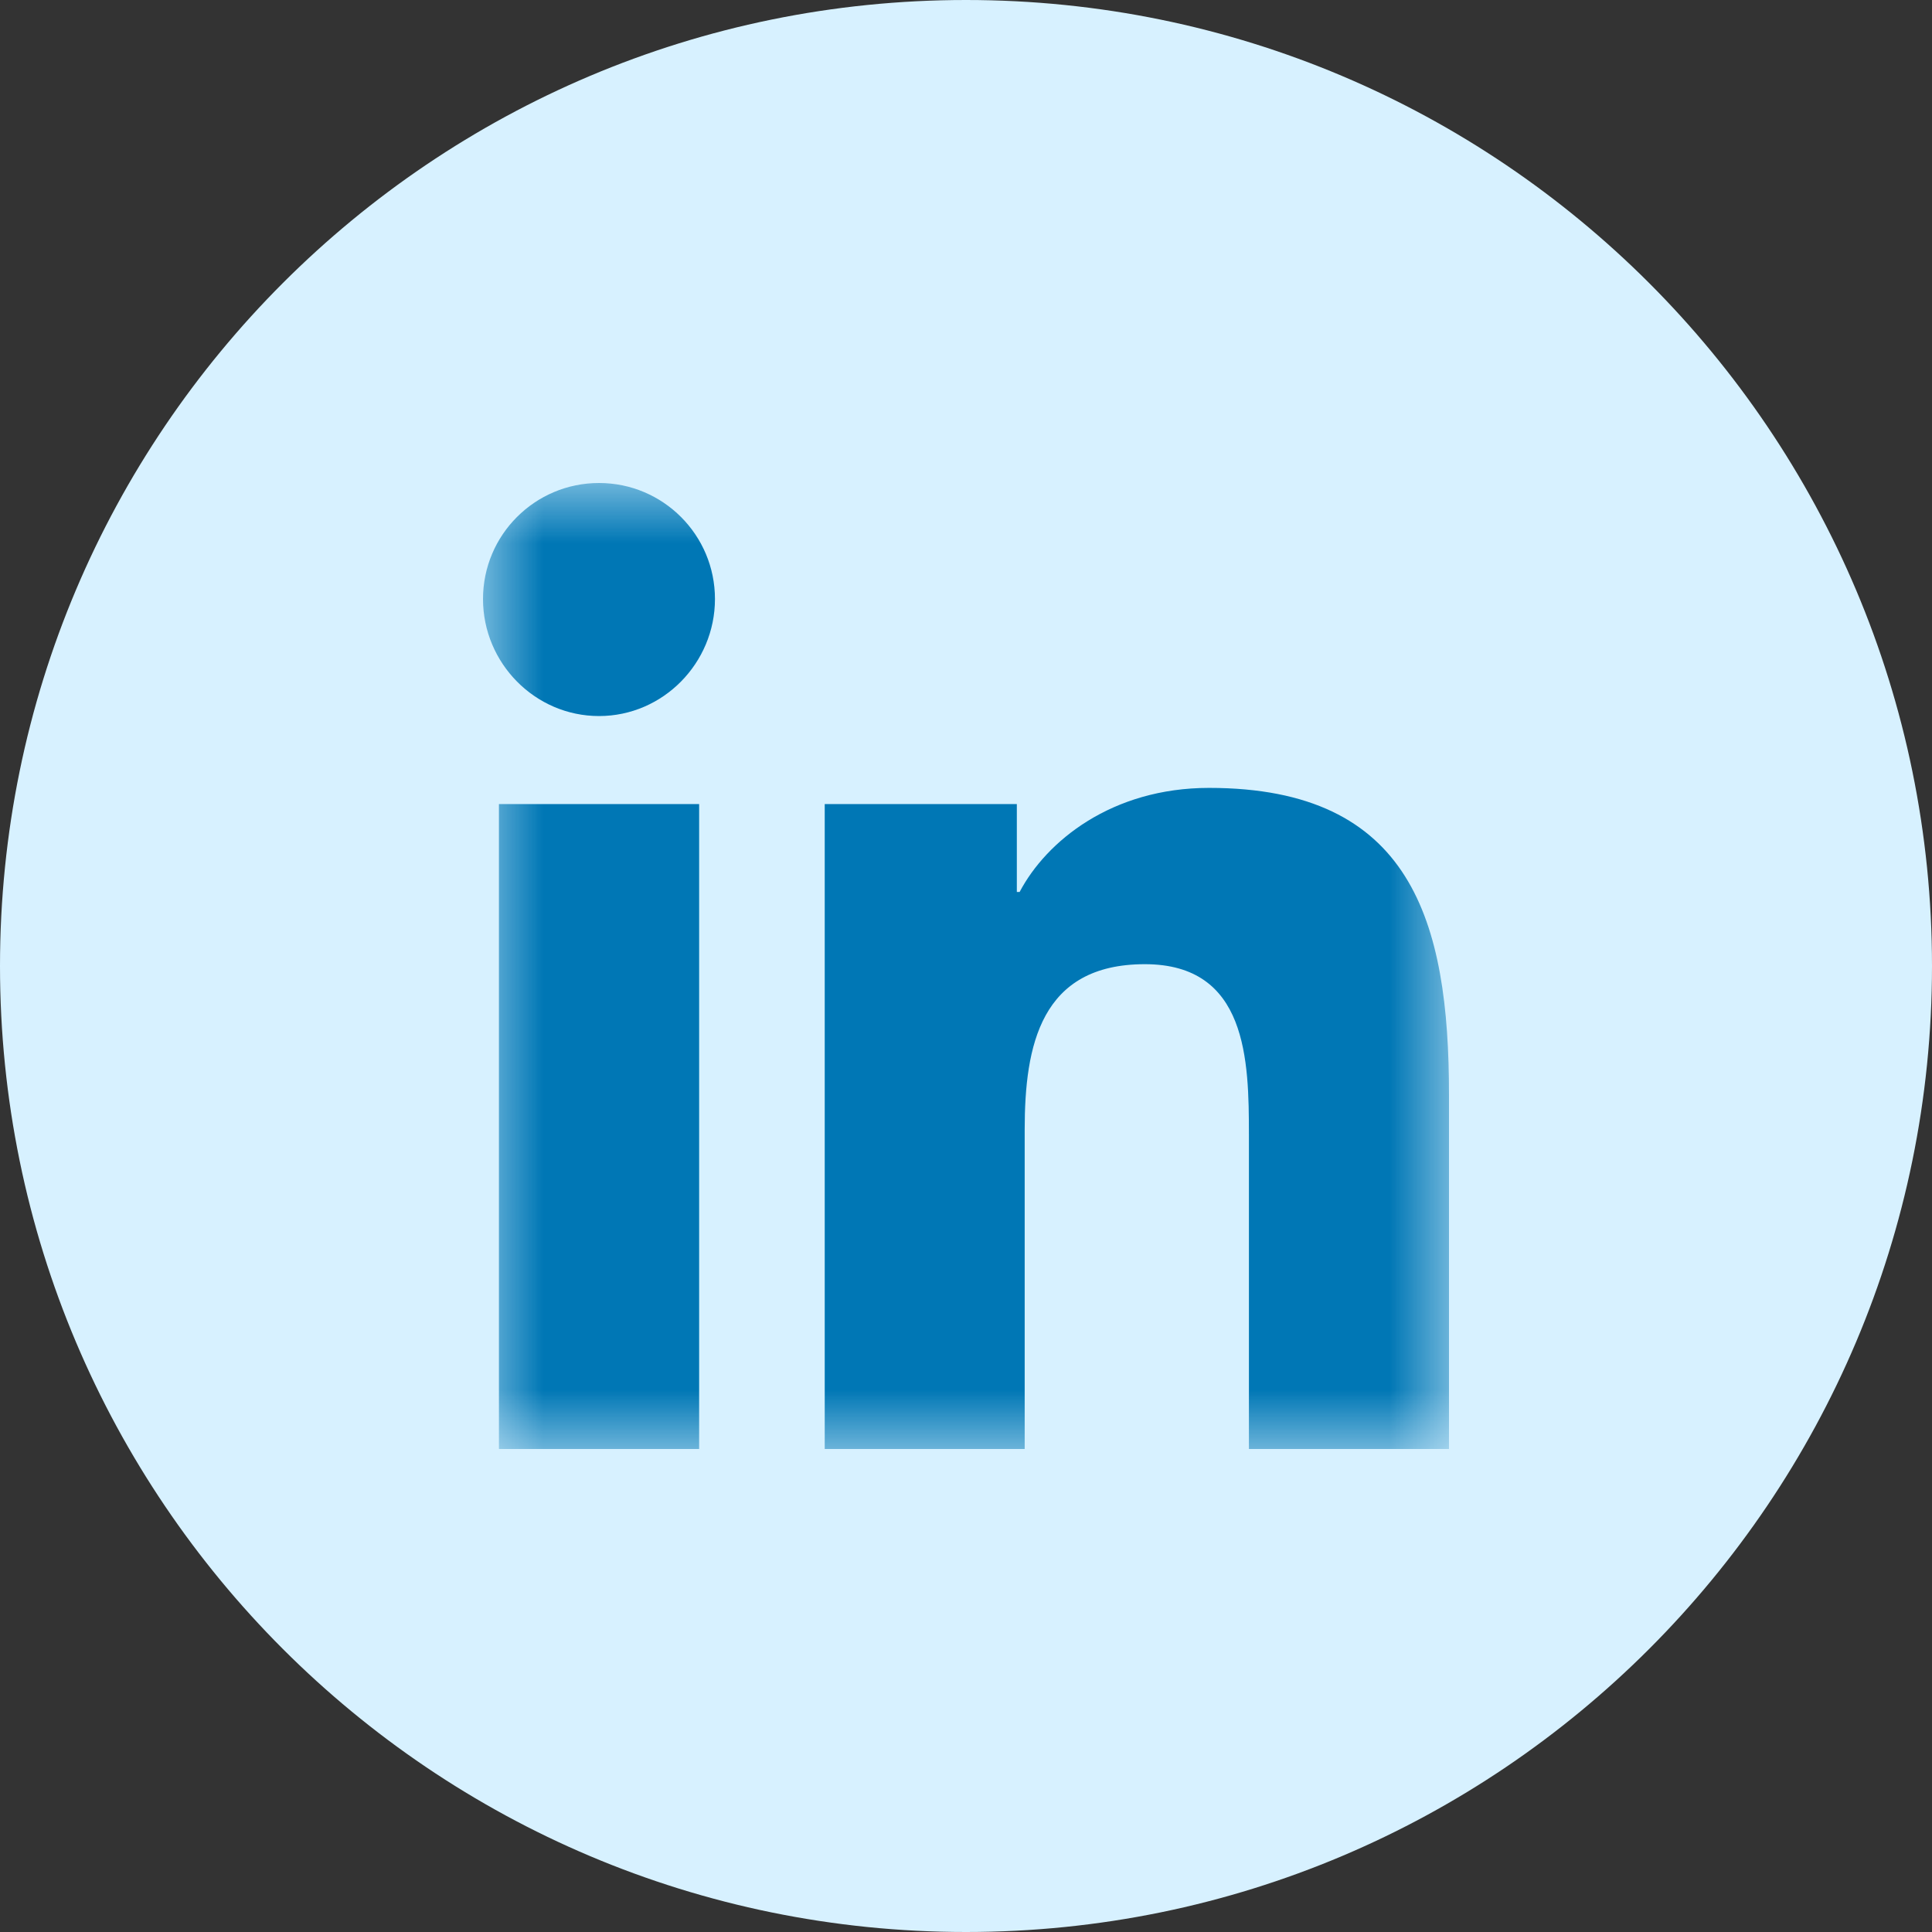 <svg width="16" height="16" viewBox="0 0 16 16" fill="none" xmlns="http://www.w3.org/2000/svg">
<rect x="0" y="0" width="16" height="16" fill="#333333" stroke="none"/>
<g clip-path="url(#clip0_5_101)">
<path d="M8 16C12.418 16 16 12.418 16 8C16 3.582 12.418 0 8 0C3.582 0 0 3.582 0 8C0 12.418 3.582 16 8 16Z" fill="#D7F1FF"/>
<mask id="mask0_5_101" style="mask-type:luminance" maskUnits="userSpaceOnUse" x="4" y="4" width="8" height="8">
<path d="M12 4H4V12H12V4Z" fill="white"/>
</mask>
<g mask="url(#mask0_5_101)">
<path d="M11.998 12L12 12V9.066C12 7.63 11.691 6.525 10.013 6.525C9.206 6.525 8.665 6.967 8.444 7.387H8.421V6.659H6.83V12H8.486V9.355C8.486 8.659 8.618 7.985 9.481 7.985C10.33 7.985 10.343 8.78 10.343 9.4V12H11.998Z" fill="#0077B5"/>
<path d="M4.132 6.659H5.79V12H4.132V6.659Z" fill="#0077B5"/>
<path d="M4.961 4C4.43 4 4 4.43 4 4.961C4 5.491 4.43 5.93 4.961 5.93C5.491 5.93 5.921 5.491 5.921 4.961C5.921 4.43 5.491 4 4.961 4Z" fill="#0077B5"/>
</g>
</g>
<defs>
<clipPath id="clip0_5_101">
<rect width="16" height="16" fill="white"/>
</clipPath>
</defs>
</svg>
